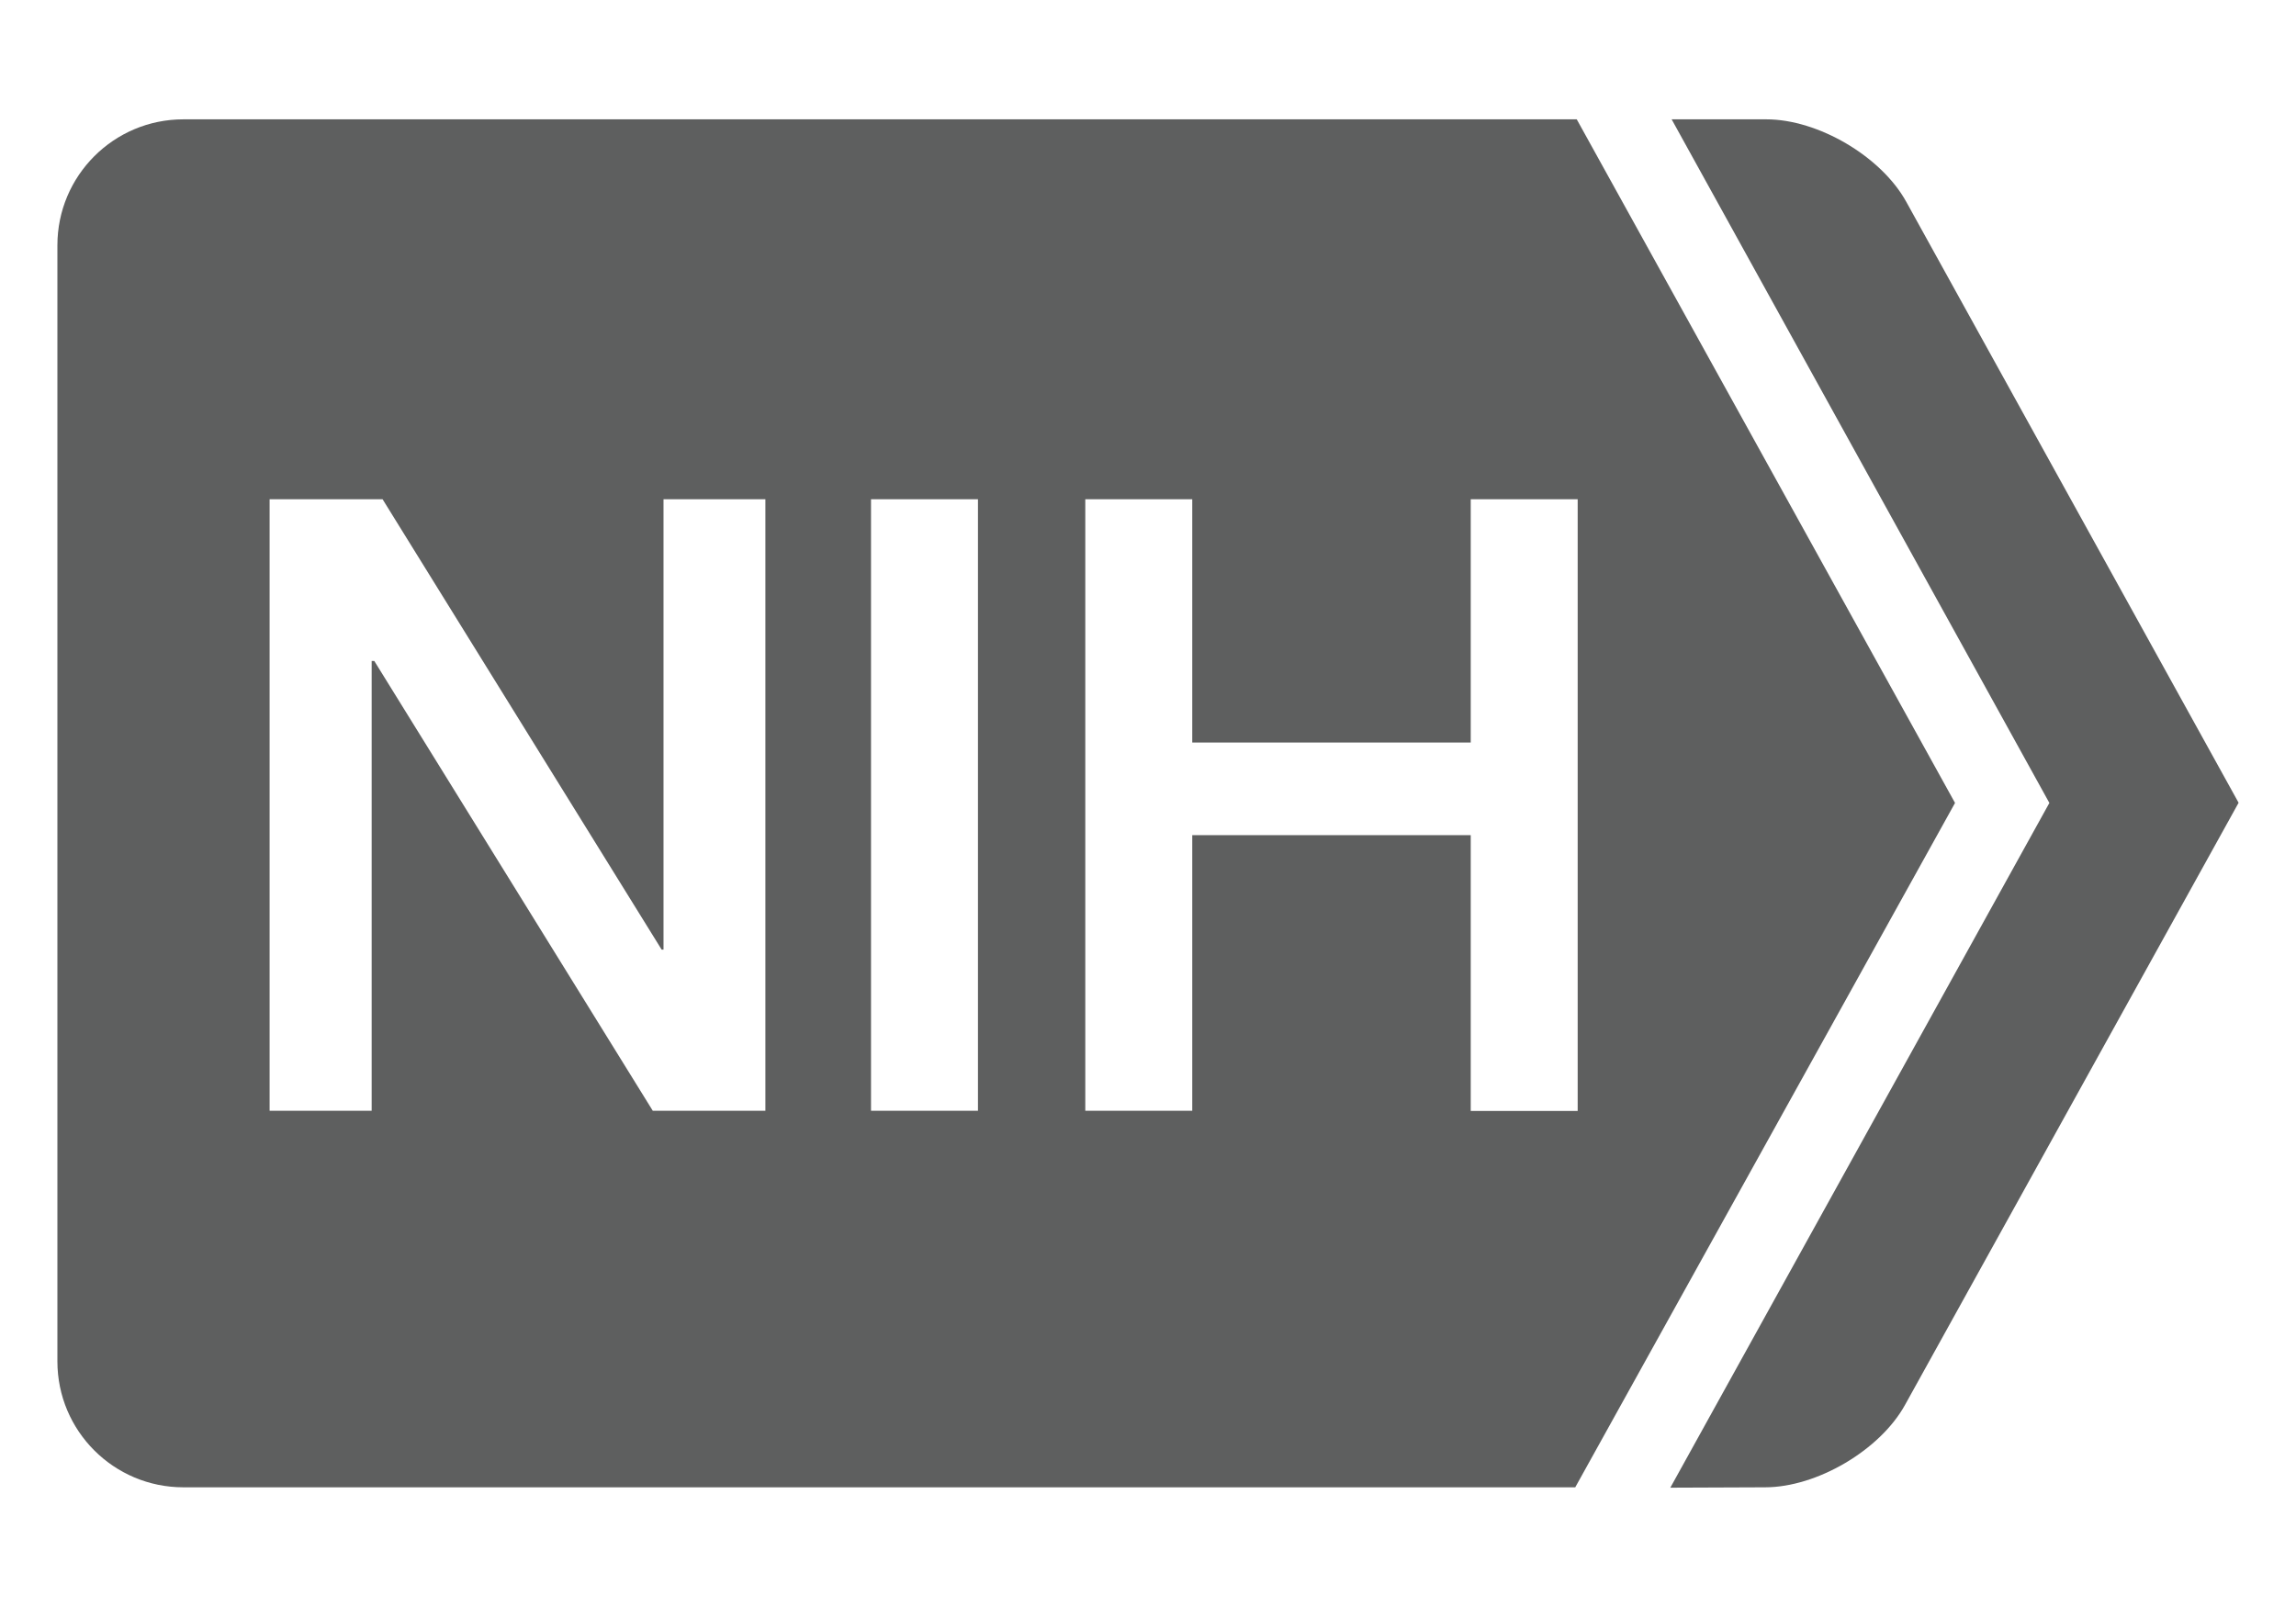 <svg width="160" height="112" viewBox="0 0 160 112" fill="none" xmlns="http://www.w3.org/2000/svg">
<path fill-rule="evenodd" clip-rule="evenodd" d="M109.773 103.658L136.239 55.961L109.878 8.317H12.778C7.923 8.317 4 12.253 4 17.095V94.88C4 99.735 7.936 103.658 12.778 103.658H109.773ZM53.337 34.796V77.415H45.49L26.084 46.068H25.9V77.415H18.788V34.796H26.661L46.107 66.183H46.238V34.796H53.337ZM68.151 34.796V77.415H60.698V34.796H68.151ZM102.49 34.796H109.943V77.428H102.49V58.205H83.084V77.415H75.63V34.796H83.084V51.749H102.49V34.796Z" fill="#5E5F5F"/>
<path d="M142.813 55.961L116.399 103.684L122.999 103.658C126.608 103.658 131.003 101.073 132.749 97.924L156 55.948L132.84 14.064C131.095 10.902 126.7 8.317 123.091 8.317H116.491L142.813 55.961Z" fill="#5E5F5F"/>
</svg>
